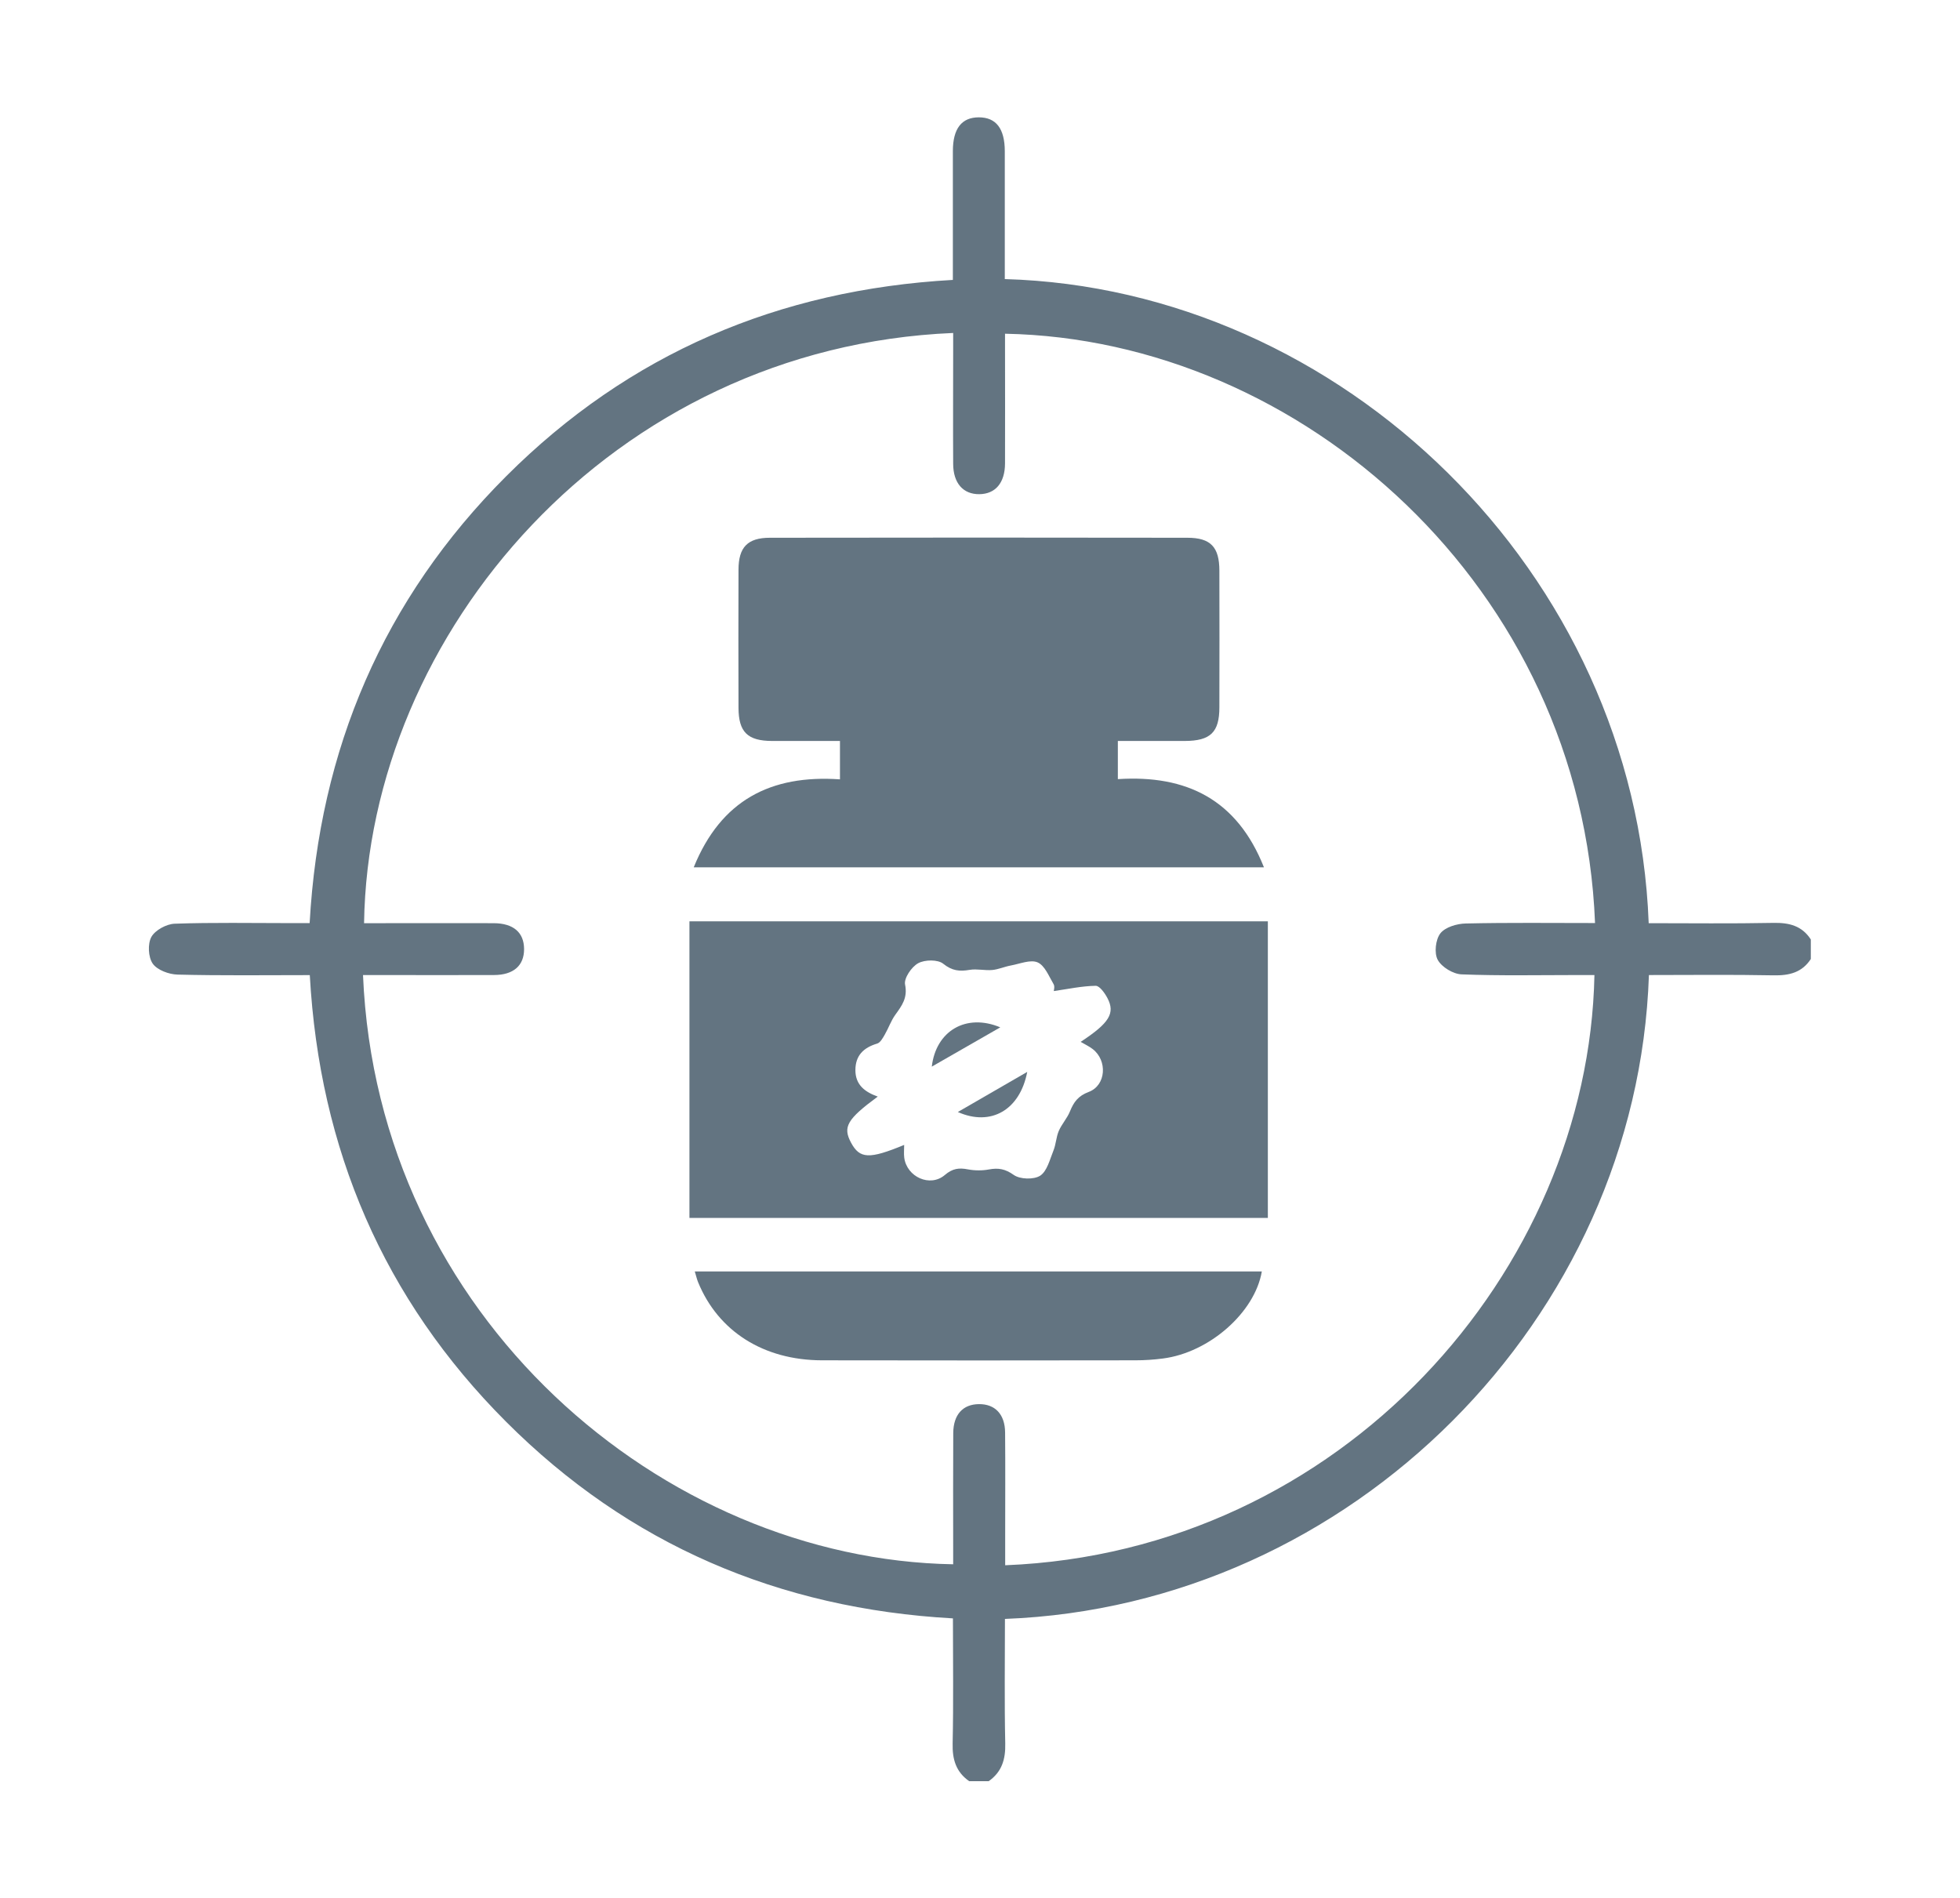 <?xml version="1.0" encoding="UTF-8"?>
<svg id="Layer_2" data-name="Layer 2" xmlns="http://www.w3.org/2000/svg" viewBox="0 0 260.41 252.23">
  <defs>
    <style>
      .cls-1 {
        fill: #637481;
      }
    </style>
  </defs>
  <path class="cls-1" d="m240.61,127.39c-1.18,1.83-2.88,2.24-4.97,2.2-5.52-.11-11.05-.04-16.56-.04-1.55,45.67-39.56,83.8-85.56,85.55,0,5.51-.08,11.03.04,16.55.05,2.11-.45,3.78-2.2,5.01h-2.59c-1.75-1.22-2.25-2.89-2.2-5,.12-5.46.04-10.92.04-16.63-23.11-1.29-43.06-9.8-59.38-26.14-16.28-16.3-24.78-36.19-26.07-59.33-5.95,0-11.77.08-17.58-.07-1.14-.03-2.69-.6-3.29-1.46-.6-.86-.68-2.62-.18-3.54.5-.9,2-1.72,3.09-1.76,5.1-.18,10.21-.08,15.32-.08.78,0,1.57,0,2.62,0,1.29-23.1,9.79-43.05,26.12-59.38,16.3-16.29,36.19-24.78,59.34-26.08,0-4.06,0-8,0-11.95,0-1.73,0-3.45,0-5.18.01-2.98,1.17-4.47,3.45-4.47,2.29,0,3.44,1.49,3.45,4.48,0,5.67,0,11.34,0,17.01,44.69,1.27,83.78,38.91,85.55,85.58,5.52,0,11.04.07,16.57-.04,2.09-.04,3.79.38,4.97,2.2v2.59Zm-28.69-4.75c-1.76-44.6-39.02-77.55-78.39-78.3,0,.7,0,1.41,0,2.11,0,5.04.02,10.08,0,15.12-.01,2.59-1.28,4.07-3.42,4.09-2.14.02-3.46-1.46-3.47-4.03-.03-5.04,0-10.08,0-15.11,0-.76,0-1.52,0-2.28-45.41,1.91-77.7,39.93-78.27,78.42.7,0,1.41,0,2.11,0,5.04,0,10.08-.02,15.11,0,2.63.01,4.03,1.24,4.04,3.43.01,2.2-1.4,3.45-4,3.46-5.04.02-10.08,0-15.11,0-.76,0-1.52,0-2.29,0,1.9,45.44,39.88,77.63,78.41,78.29,0-.78,0-1.55,0-2.33,0-5.04-.02-10.08.01-15.11.02-2.45,1.28-3.82,3.41-3.84,2.14-.02,3.46,1.34,3.48,3.77.04,4.53.01,9.07.01,13.6,0,1.34,0,2.69,0,4.04,44.74-1.78,77.5-39.14,78.29-78.42-.78,0-1.55,0-2.32,0-5.11,0-10.22.11-15.32-.09-1.13-.04-2.65-.96-3.18-1.93-.49-.89-.29-2.7.35-3.52.65-.83,2.21-1.29,3.38-1.31,5.67-.13,11.35-.06,17.2-.06Z"/>
  <path class="cls-1" d="m148.52,98.45v5.07c9.13-.59,15.84,2.71,19.41,11.72h-75.76c3.61-8.91,10.23-12.33,19.43-11.69v-5.1c-3.03,0-6.02.01-9.02,0-3.25-.01-4.45-1.18-4.46-4.4-.02-6.12-.02-12.23,0-18.35,0-2.98,1.2-4.25,4.17-4.25,18.49-.03,36.98-.03,55.47,0,3.1,0,4.25,1.24,4.25,4.39.02,6.04.01,12.09,0,18.13,0,3.33-1.18,4.47-4.6,4.48-2.93,0-5.86,0-8.9,0Z"/>
  <path class="cls-1" d="m91.6,161.82v-39.41h76.85v39.41h-76.85Zm28.53-9.71c0,.61-.06,1.17.01,1.71.34,2.56,3.43,3.97,5.39,2.3,1.03-.88,1.88-.98,3.07-.75.9.17,1.89.18,2.79.01,1.25-.23,2.16-.08,3.3.73.83.59,2.67.64,3.51.1.92-.6,1.28-2.15,1.76-3.33.34-.83.36-1.79.71-2.61.39-.91,1.12-1.69,1.49-2.61.5-1.23,1.08-2.05,2.49-2.58,2.32-.87,2.51-4.18.52-5.7-.47-.36-1.02-.62-1.59-.95,3.81-2.51,4.62-3.8,3.55-5.83-.35-.66-1.04-1.63-1.56-1.62-1.84.03-3.67.43-5.56.7,0-.1.16-.61-.03-.92-.62-1.05-1.17-2.48-2.12-2.89-.94-.41-2.35.19-3.55.41-.83.15-1.64.52-2.47.6-.99.09-2.03-.18-3-.02-1.34.23-2.34.14-3.52-.81-.72-.58-2.45-.55-3.33-.07-.88.48-1.91,2-1.74,2.83.36,1.77-.41,2.79-1.29,4.01-.58.8-.91,1.79-1.41,2.65-.26.45-.59,1.07-1.02,1.19-1.8.54-2.88,1.58-2.88,3.53,0,1.97,1.29,2.91,2.97,3.51-4.08,3.01-4.67,4.03-3.55,6.12,1.16,2.16,2.42,2.22,7.06.3Z"/>
  <path class="cls-1" d="m92.3,168.93h75.35c-.93,5.46-6.98,10.78-13.14,11.57-1.21.16-2.44.24-3.66.24-13.89.02-27.77.03-41.66,0-7.75-.02-13.77-3.85-16.44-10.38-.16-.39-.25-.81-.44-1.43Z"/>
  <path class="cls-1" d="m136.48,142.42c-.97,5.07-4.83,7.28-9.22,5.33,3.12-1.8,6.04-3.49,9.22-5.33Z"/>
  <path class="cls-1" d="m132.9,136.5c-3.19,1.83-6.06,3.48-9.1,5.22.55-4.76,4.57-7.12,9.1-5.22Z"/>
</svg>
